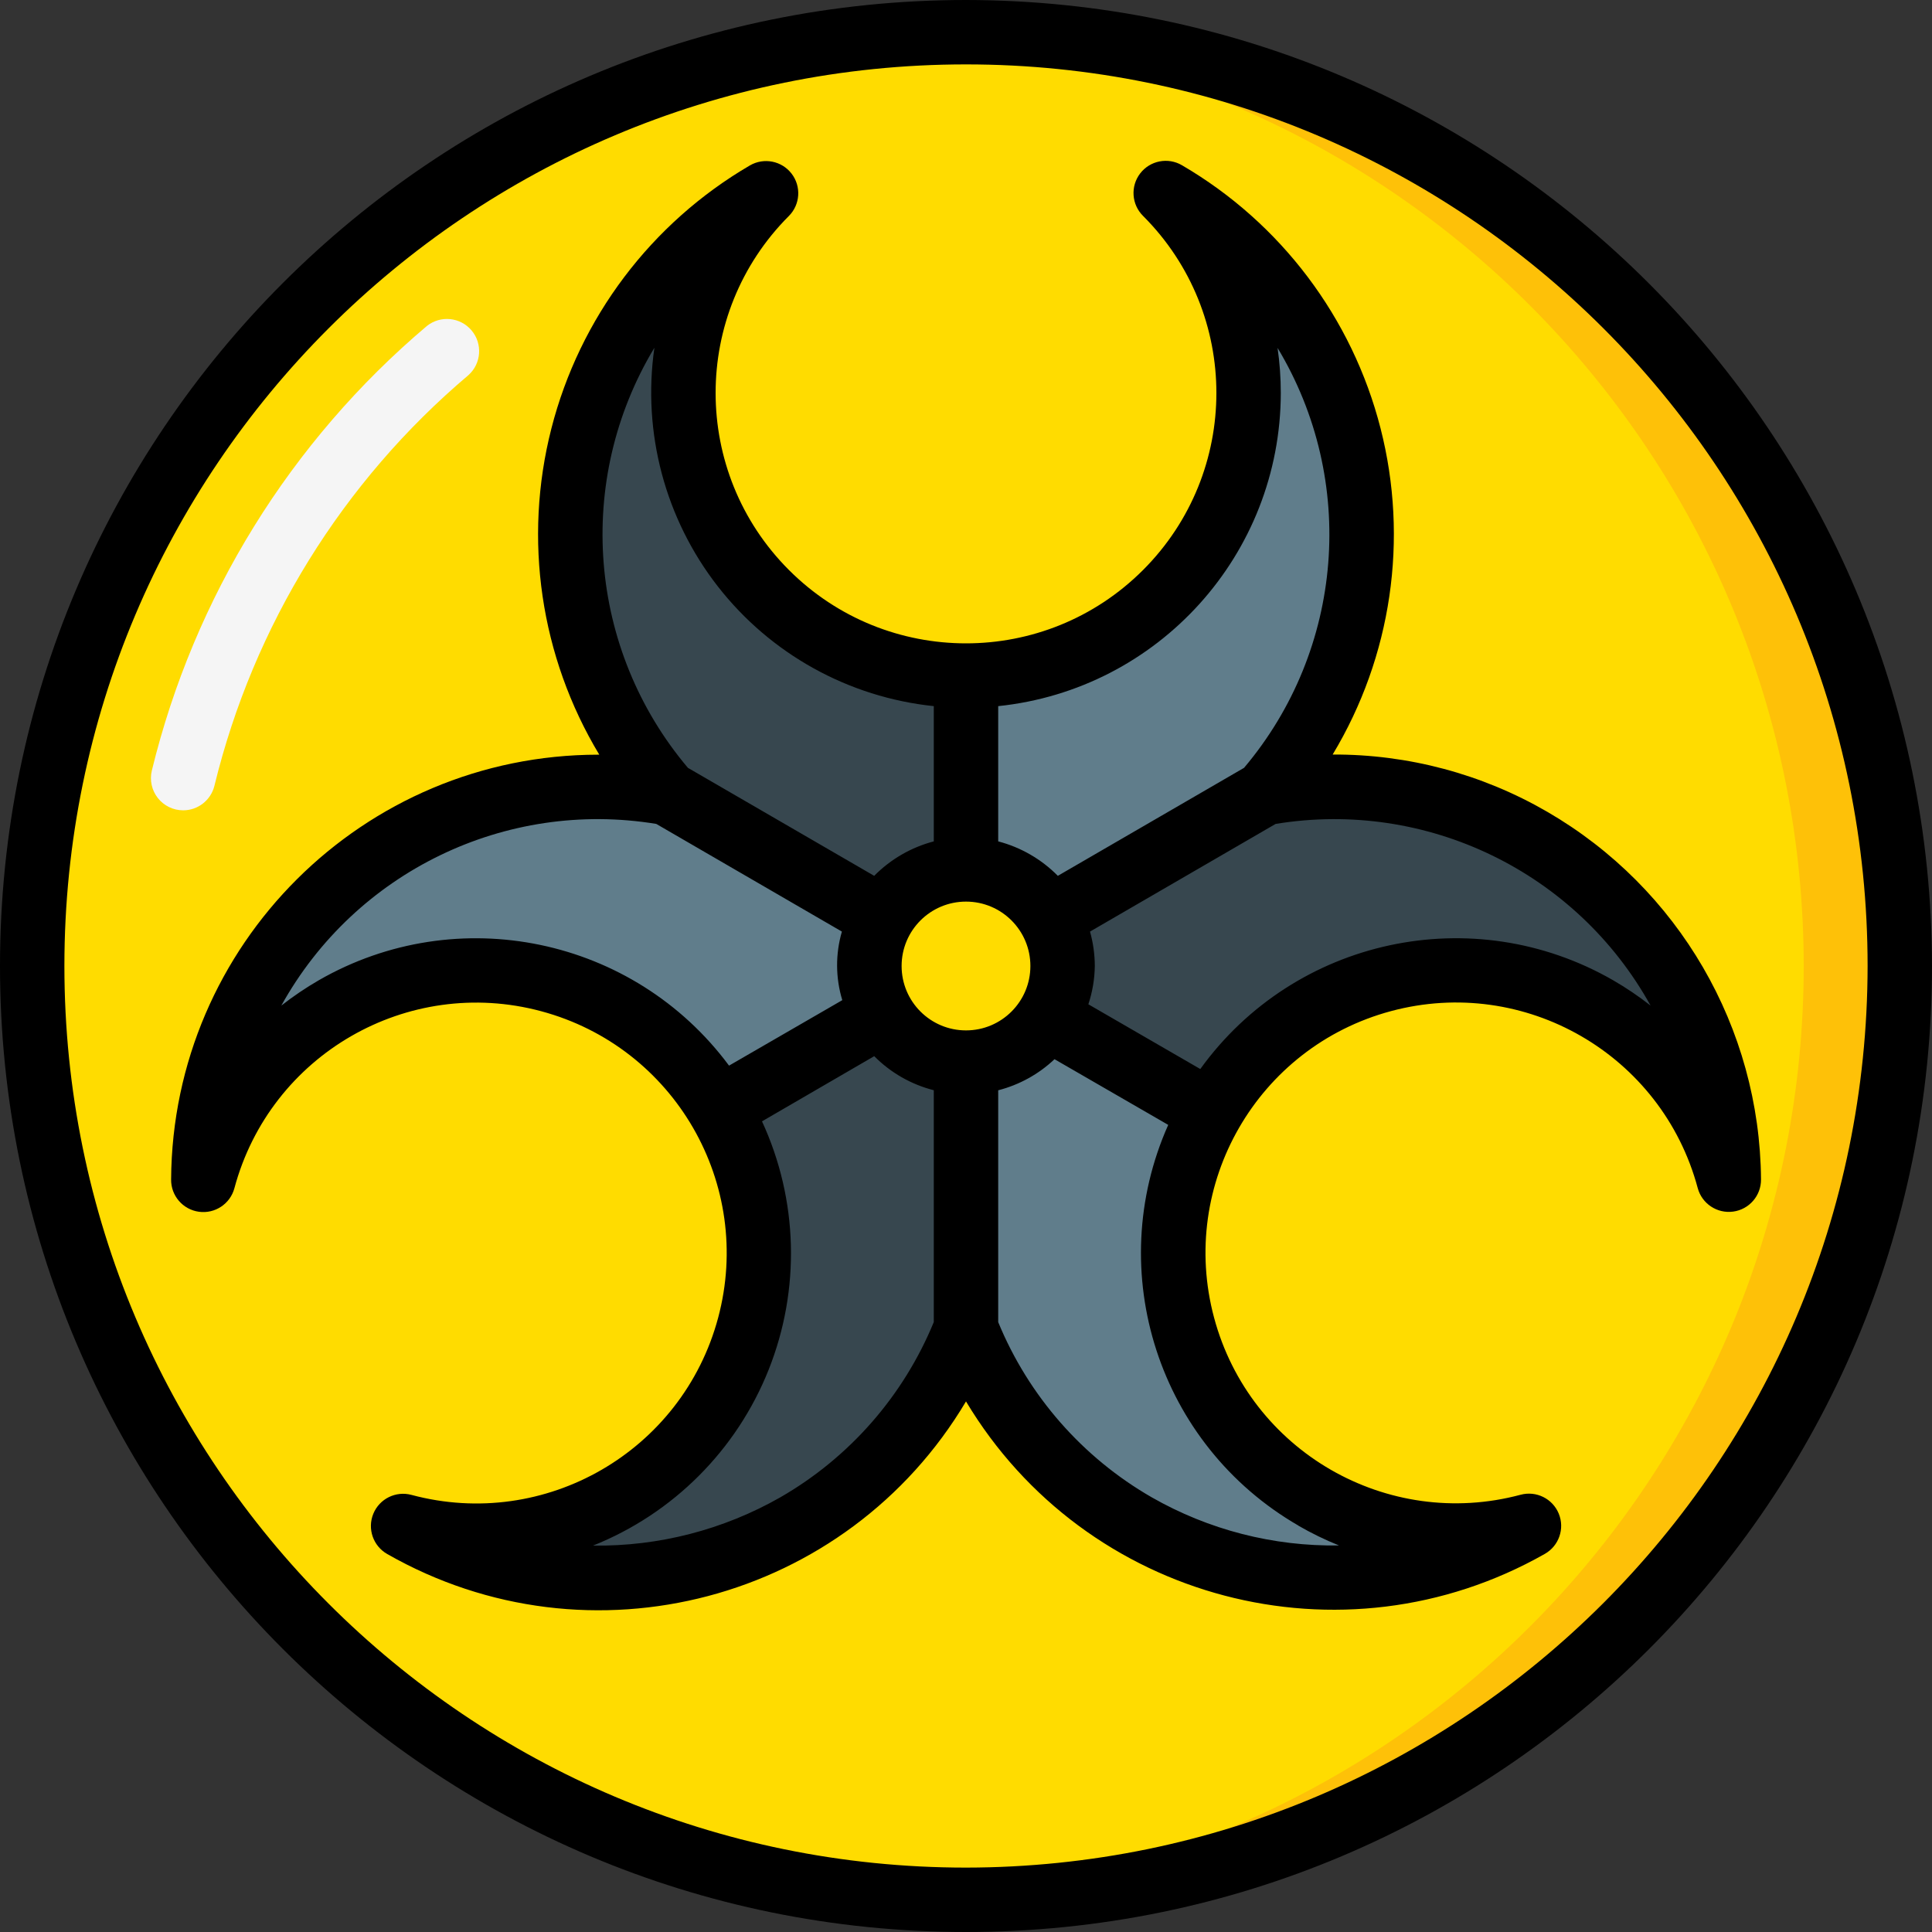 <svg width="97" height="97" viewBox="0 0 97 97" fill="none" xmlns="http://www.w3.org/2000/svg">
<rect x="0" y="0" width="97" height="97" fill="#333333" stroke="none"/>
<path d="M48.5 95.383C74.393 95.383 95.383 74.393 95.383 48.5C95.383 22.607 74.393 1.617 48.5 1.617C22.607 1.617 1.617 22.607 1.617 48.5C1.617 74.393 22.607 95.383 48.5 95.383Z" fill="#FFDC00"/>
<path d="M48.5 1.617C47.686 1.617 46.878 1.637 46.075 1.678C71.003 2.956 90.559 23.54 90.559 48.5C90.559 73.46 71.003 94.045 46.075 95.322C46.879 95.363 47.687 95.383 48.5 95.383C74.393 95.383 95.383 74.393 95.383 48.5C95.383 22.607 74.393 1.617 48.5 1.617Z" fill="#FEC108"/>
<path d="M48.5 53.35V66.72C46.375 72.054 42.044 76.207 36.624 78.104C31.205 80.002 25.229 79.458 20.241 76.614C25.785 78.095 31.675 76.093 35.167 71.539C38.659 66.986 39.066 60.777 36.197 55.807L36.1 55.662L44.297 50.925C45.164 52.426 46.766 53.351 48.5 53.35Z" fill="#37474F"/>
<path d="M76.759 76.614C71.771 79.458 65.795 80.002 60.376 78.105C54.956 76.207 50.625 72.055 48.5 66.72V53.35C50.16 53.357 51.706 52.508 52.59 51.103L60.787 55.84C57.933 60.811 58.351 67.01 61.844 71.554C65.338 76.098 71.222 78.094 76.759 76.614Z" fill="#607D8B"/>
<path d="M86.799 59.235C85.313 53.692 80.635 49.589 74.945 48.839C69.256 48.089 63.675 50.839 60.803 55.807C60.803 55.823 60.787 55.823 60.787 55.84L52.59 51.103C53.09 50.327 53.354 49.423 53.35 48.5C53.349 47.649 53.126 46.813 52.703 46.075L63.519 39.802C69.275 38.793 75.183 40.371 79.669 44.115C84.155 47.86 86.763 53.391 86.799 59.235Z" fill="#37474F"/>
<path d="M68.369 26.821C68.369 31.591 66.646 36.201 63.519 39.802L52.703 46.075C51.836 44.574 50.234 43.649 48.5 43.65V33.918C54.242 33.926 59.421 30.469 61.617 25.164C63.813 19.858 62.591 13.752 58.523 9.7C64.621 13.245 68.372 19.767 68.369 26.821Z" fill="#607D8B"/>
<path d="M48.5 33.918V43.65C46.766 43.649 45.164 44.574 44.297 46.075L33.481 39.802C29.612 35.347 27.932 29.398 28.898 23.576C29.864 17.755 33.376 12.667 38.477 9.7C34.409 13.752 33.187 19.858 35.383 25.164C37.579 30.469 42.758 33.926 48.5 33.918Z" fill="#37474F"/>
<path d="M43.65 48.5C43.651 49.351 43.874 50.187 44.297 50.925L36.1 55.662C33.187 50.755 27.617 48.072 21.965 48.852C16.312 49.631 11.677 53.722 10.201 59.235C10.237 53.391 12.845 47.86 17.331 44.115C21.817 40.371 27.725 38.793 33.481 39.802L44.297 46.075C43.874 46.813 43.651 47.649 43.65 48.5Z" fill="#607D8B"/>
<path d="M9.196 40.684C8.7 40.684 8.232 40.457 7.925 40.068C7.618 39.679 7.507 39.17 7.623 38.688C9.746 29.972 14.583 22.155 21.435 16.364C22.12 15.821 23.112 15.921 23.675 16.588C24.239 17.256 24.17 18.251 23.519 18.834C17.194 24.182 12.729 31.399 10.767 39.447C10.591 40.172 9.942 40.684 9.196 40.684Z" fill="#F5F5F5"/>
<path d="M48.5 0C21.714 0 0 21.714 0 48.5C0 75.286 21.714 97 48.5 97C75.286 97 97 75.286 97 48.5C96.97 21.727 75.273 0.03 48.5 0ZM48.5 93.767C23.5 93.767 3.233 73.5 3.233 48.5C3.233 23.5 23.5 3.233 48.5 3.233C73.5 3.233 93.767 23.5 93.767 48.5C93.738 73.488 73.488 93.738 48.5 93.767Z" fill="black"/>
<path d="M66.909 37.883C69.869 32.967 70.735 27.069 69.314 21.509C67.893 15.95 64.302 11.191 59.346 8.298C58.643 7.885 57.742 8.06 57.245 8.707C56.748 9.354 56.811 10.27 57.392 10.843C62.299 15.753 62.298 23.711 57.388 28.62C52.479 33.528 44.521 33.528 39.612 28.62C34.703 23.711 34.701 15.753 39.608 10.843C40.18 10.268 40.237 9.358 39.742 8.716C39.247 8.074 38.352 7.898 37.651 8.305C32.694 11.197 29.104 15.956 27.683 21.516C26.262 27.076 27.128 32.973 30.088 37.89H30.026C18.235 37.904 8.664 47.428 8.591 59.218C8.581 60.033 9.18 60.728 9.988 60.839C10.795 60.95 11.559 60.442 11.769 59.655C13.568 52.95 20.461 48.972 27.166 50.769C33.871 52.566 37.851 59.458 36.055 66.164C34.258 72.87 27.367 76.85 20.661 75.055C19.874 74.843 19.052 75.248 18.743 76.002C18.434 76.756 18.734 77.623 19.444 78.024C29.598 83.821 42.525 80.412 48.5 70.361C54.5 80.382 67.403 83.781 77.561 78.016C78.27 77.614 78.569 76.749 78.261 75.996C77.952 75.243 77.132 74.836 76.346 75.047C69.641 76.841 62.751 72.861 60.955 66.156C59.16 59.452 63.138 52.561 69.842 50.764C76.546 48.967 83.438 52.943 85.237 59.647C85.447 60.433 86.209 60.94 87.015 60.831C87.821 60.723 88.421 60.032 88.415 59.218C88.357 51.602 84.278 44.583 77.689 40.761C74.415 38.86 70.694 37.867 66.909 37.883ZM64.305 19.731C64.305 18.974 64.251 18.218 64.143 17.468C68.153 24.131 67.477 32.608 62.46 38.551L53.111 43.973C52.287 43.138 51.252 42.54 50.117 42.243V35.453C58.172 34.615 64.294 27.83 64.305 19.731ZM48.5 51.733C46.714 51.733 45.267 50.286 45.267 48.5C45.267 46.714 46.714 45.267 48.5 45.267C50.286 45.267 51.733 46.714 51.733 48.5C51.733 50.286 50.286 51.733 48.5 51.733ZM32.855 17.46C32.244 21.721 33.394 26.047 36.04 29.442C38.687 32.837 42.602 35.007 46.883 35.453V42.243C45.748 42.541 44.715 43.138 43.891 43.973L34.538 38.551C29.518 32.607 28.841 24.125 32.855 17.46ZM16.005 49.216C15.349 49.595 14.721 50.02 14.125 50.487C17.843 43.775 25.378 40.124 32.949 41.366L42.269 46.772C41.942 47.897 41.948 49.094 42.289 50.215L36.603 53.502C31.818 47.056 22.964 45.213 16.005 49.216ZM39.18 75.175C36.317 76.807 33.069 77.644 29.774 77.6C33.799 75.99 36.987 72.799 38.591 68.771C40.195 64.744 40.075 60.235 38.258 56.299L43.892 53.027C44.716 53.858 45.75 54.449 46.883 54.737V66.377C45.361 70.082 42.652 73.177 39.18 75.175ZM65.186 76.598C65.841 76.977 66.523 77.31 67.226 77.592C63.932 77.645 60.684 76.81 57.823 75.175C54.351 73.178 51.64 70.085 50.117 66.38V54.74C51.176 54.468 52.15 53.931 52.944 53.179L58.653 56.477C55.363 63.866 58.182 72.546 65.186 76.593V76.598ZM82.87 50.487C82.274 50.02 81.646 49.595 80.99 49.216C73.96 45.171 65.009 47.096 60.263 53.673L54.643 50.422C54.849 49.802 54.958 49.154 54.967 48.5C54.965 47.916 54.884 47.334 54.726 46.772L64.044 41.367C71.616 40.123 79.153 43.773 82.87 50.487Z" fill="black"/>
</svg>
